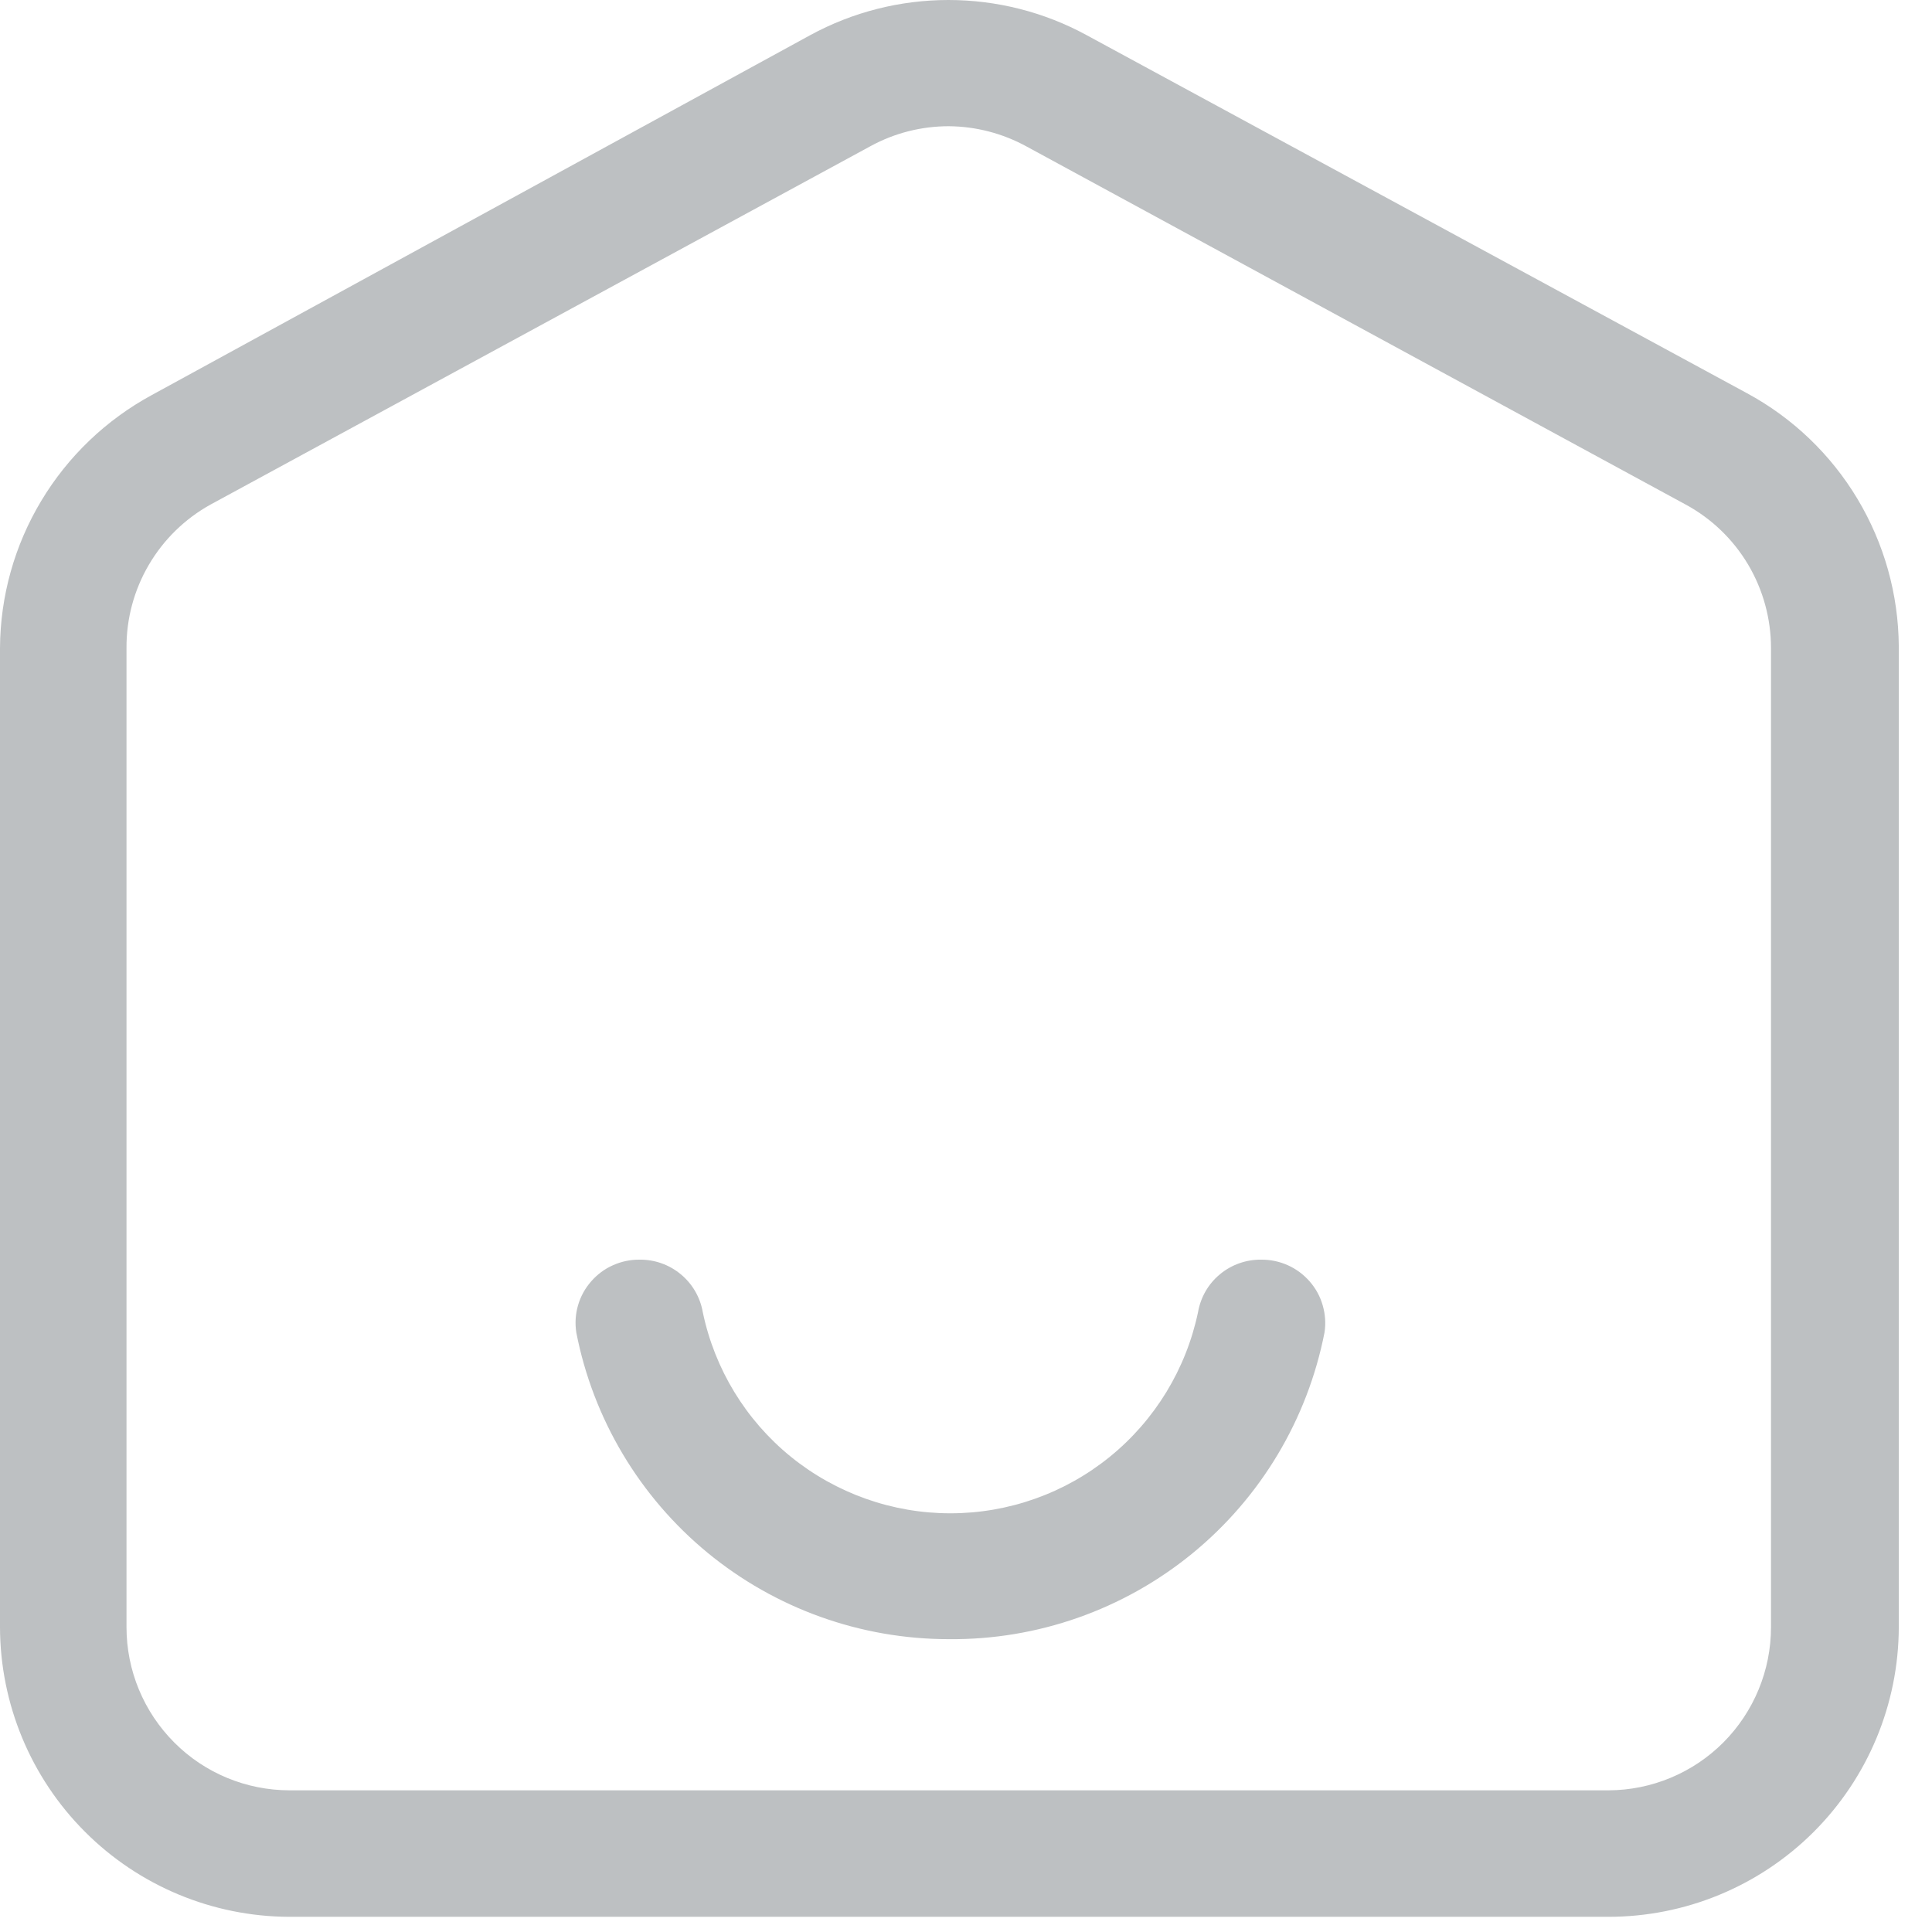 <svg width="21" height="21" viewBox="0 0 21 21" fill="none" xmlns="http://www.w3.org/2000/svg">
<path d="M17.483 20.835H3.142C2.309 20.832 1.51 20.499 0.922 19.909C0.333 19.319 0.002 18.52 0 17.687V7.044C0.003 6.48 0.158 5.927 0.449 5.443C0.739 4.96 1.154 4.563 1.65 4.294L8.807 0.382C9.268 0.131 9.784 0 10.309 0C10.834 0 11.35 0.131 11.811 0.382L18.989 4.274C19.485 4.542 19.9 4.939 20.19 5.423C20.48 5.907 20.635 6.459 20.639 7.024V17.687C20.637 18.523 20.304 19.323 19.712 19.914C19.12 20.504 18.319 20.835 17.483 20.835ZM10.312 1.372C10.017 1.372 9.727 1.445 9.467 1.586L2.289 5.484C2.011 5.638 1.779 5.864 1.618 6.139C1.457 6.413 1.373 6.726 1.375 7.044V17.687C1.375 18.157 1.562 18.608 1.895 18.941C2.227 19.274 2.678 19.46 3.149 19.46H17.483C17.952 19.459 18.402 19.271 18.733 18.939C19.064 18.606 19.25 18.156 19.25 17.687V7.044C19.25 6.725 19.164 6.411 19.001 6.136C18.837 5.861 18.603 5.636 18.322 5.484L11.158 1.592C10.899 1.45 10.608 1.374 10.312 1.372Z" fill="#BDC0C2"/>
<path d="M10.313 17.817C9.356 17.817 8.429 17.485 7.69 16.877C6.951 16.268 6.447 15.422 6.264 14.483C6.249 14.384 6.255 14.284 6.283 14.188C6.311 14.092 6.359 14.004 6.425 13.929C6.49 13.854 6.571 13.793 6.662 13.753C6.753 13.712 6.851 13.691 6.951 13.692C7.115 13.69 7.274 13.746 7.4 13.851C7.526 13.955 7.611 14.101 7.639 14.263C7.768 14.881 8.106 15.436 8.596 15.834C9.087 16.232 9.699 16.449 10.33 16.449C10.962 16.449 11.574 16.232 12.064 15.834C12.554 15.436 12.892 14.881 13.022 14.263C13.05 14.101 13.134 13.955 13.26 13.851C13.386 13.746 13.546 13.69 13.709 13.692C13.809 13.691 13.908 13.712 13.999 13.753C14.089 13.793 14.17 13.854 14.236 13.929C14.301 14.004 14.35 14.092 14.377 14.188C14.405 14.284 14.412 14.384 14.397 14.483C14.212 15.428 13.703 16.279 12.957 16.888C12.211 17.497 11.276 17.826 10.313 17.817Z" fill="#BDC0C2"/>
</svg>
